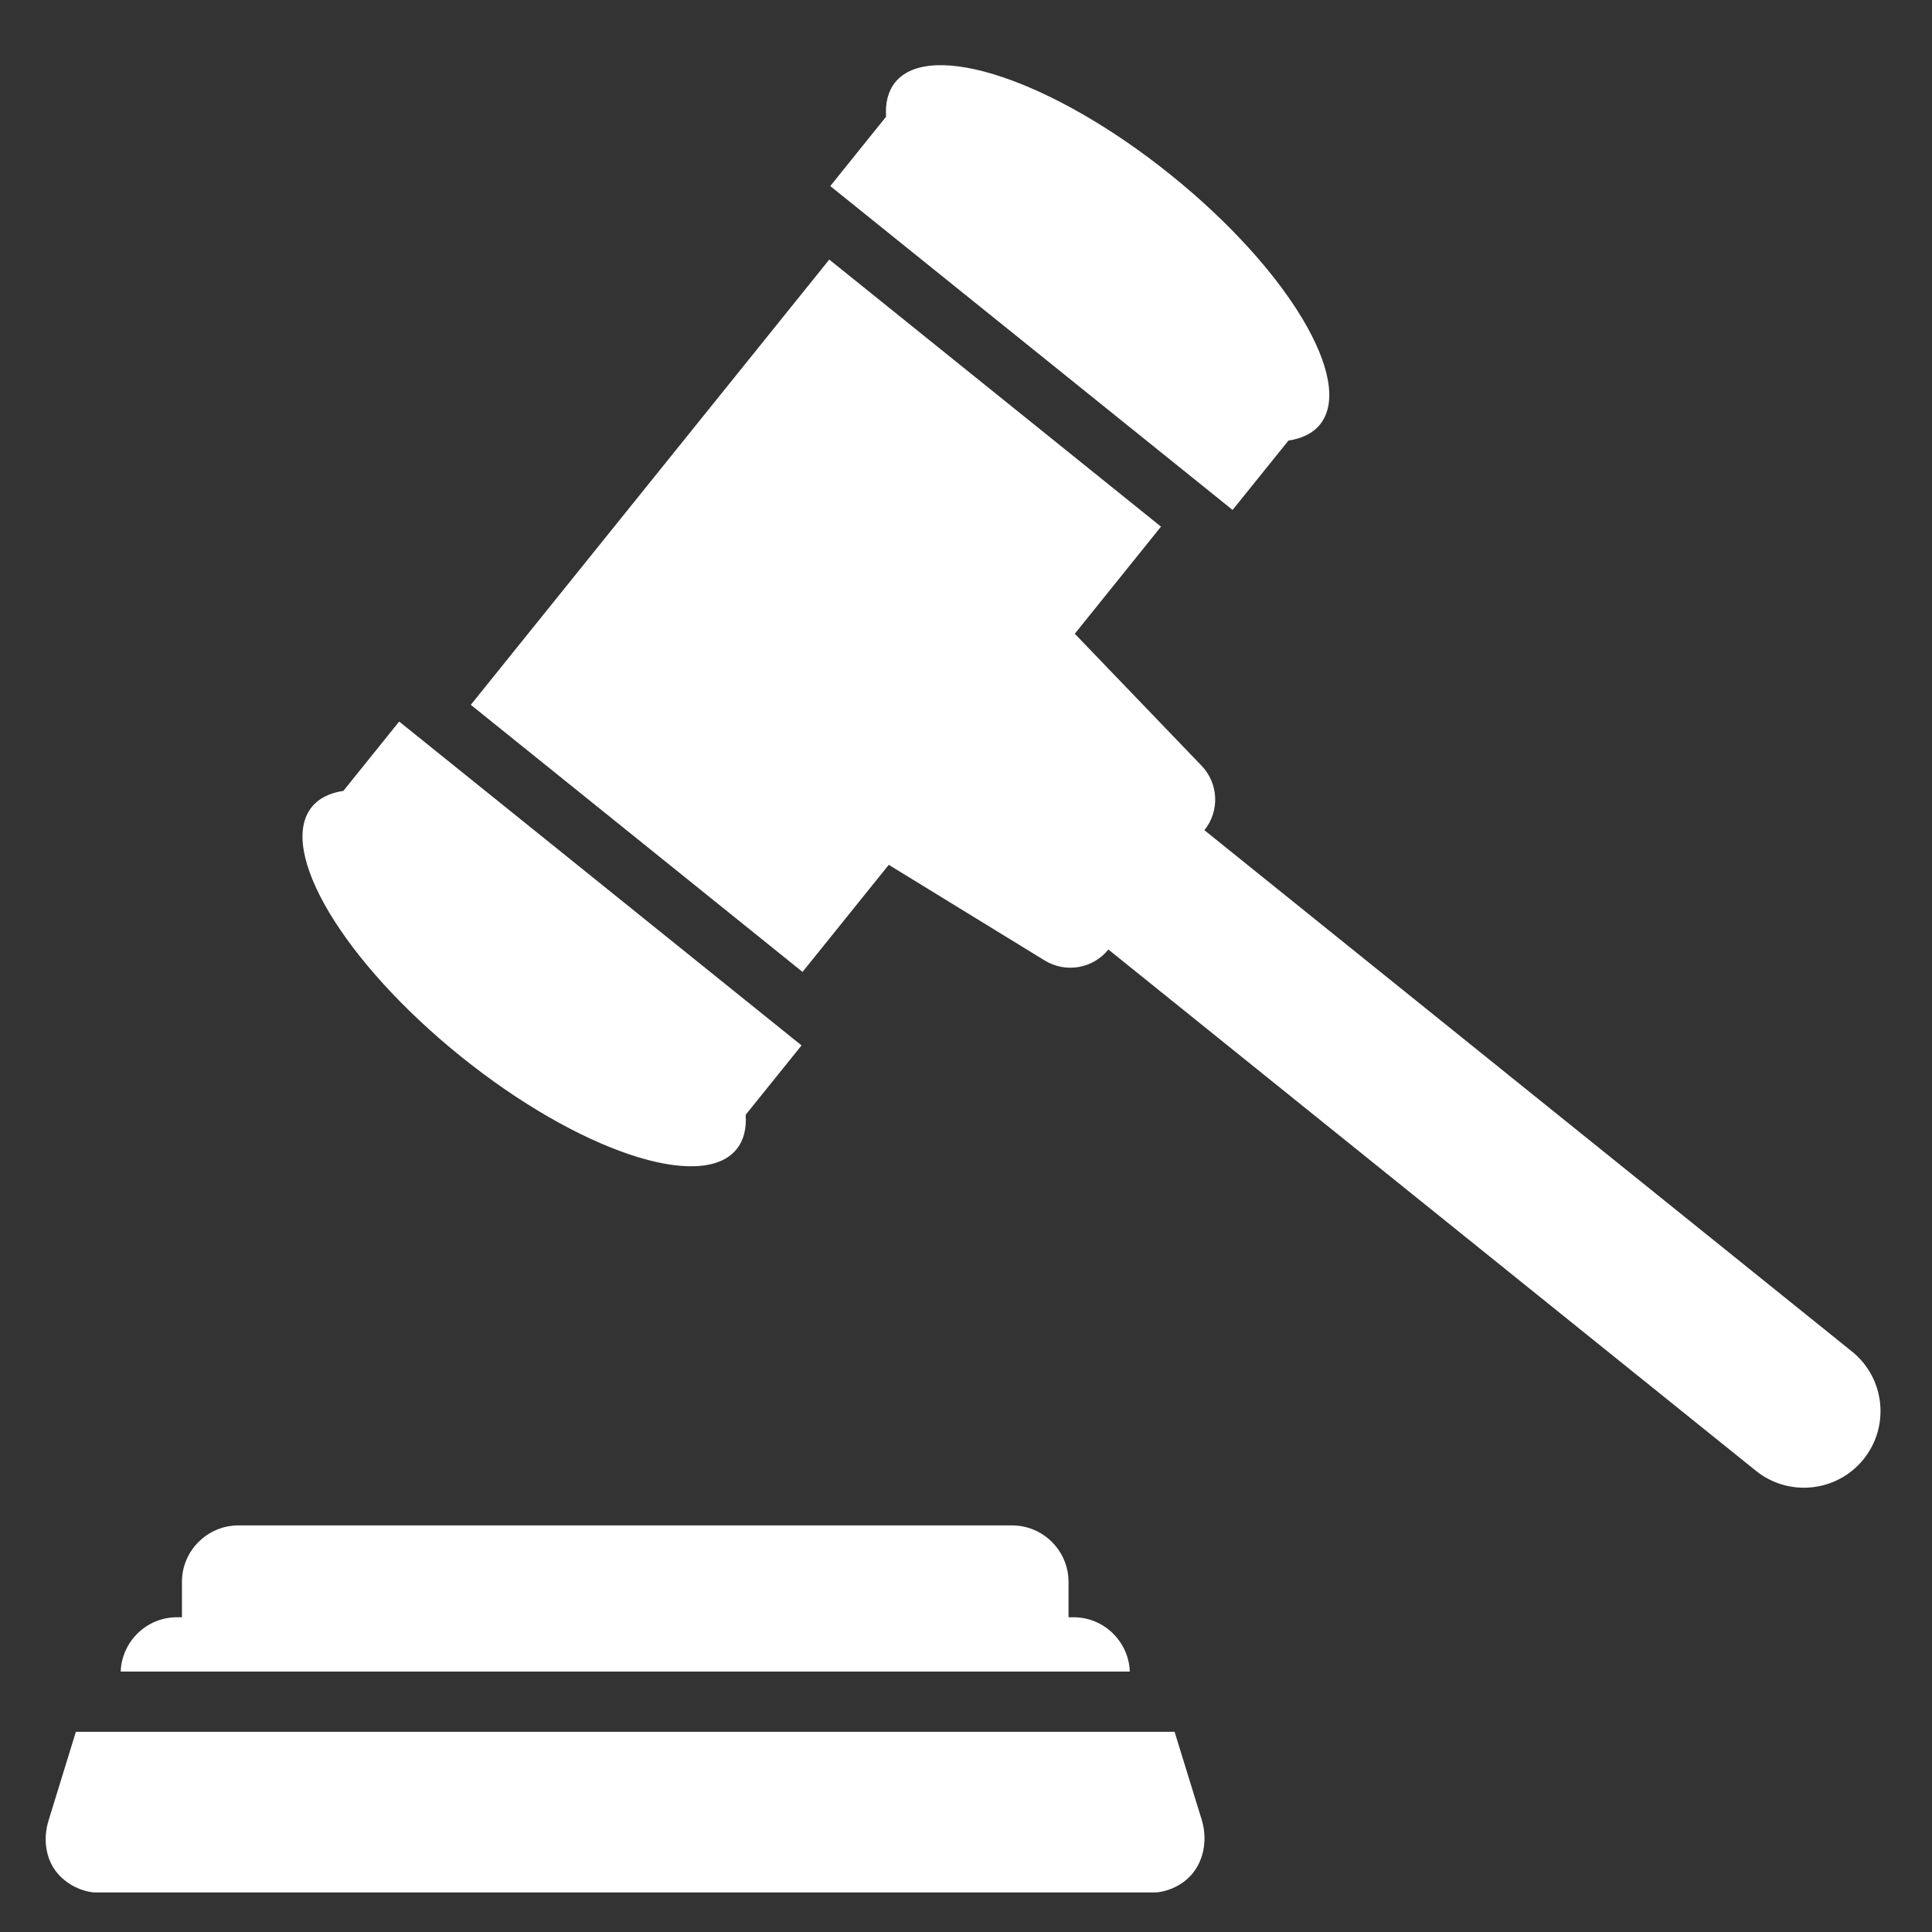 <svg xmlns="http://www.w3.org/2000/svg" xmlns:xlink="http://www.w3.org/1999/xlink" width="500" zoomAndPan="magnify" viewBox="0 0 375 375" height="500" preserveAspectRatio="xMidYMid meet" version="1.0"><rect x="0" y="0" width="375" height="375" fill="#333333" stroke="none"/><defs><clipPath id="4d6e76e847"><path d="M 8.223 336 L 234 336 L 234 367.32 L 8.223 367.32 Z M 8.223 336 " clip-rule="nonzero"/></clipPath></defs><path fill="#ffffff" d="M 256.219 82.387 C 262.988 73.969 250.02 52.281 227.246 33.949 C 204.473 15.609 180.523 7.578 173.746 15.988 C 172.367 17.703 171.812 19.973 171.988 22.648 L 161.156 36.117 L 239.246 98.98 L 250.086 85.516 C 252.734 85.113 254.836 84.102 256.219 82.387 " fill-opacity="1" fill-rule="nonzero"/><path fill="#ffffff" d="M 60.512 156.645 C 53.734 165.062 66.707 186.742 89.48 205.082 C 112.254 223.414 136.207 231.453 142.984 223.043 C 144.363 221.328 144.91 219.051 144.738 216.375 L 155.578 202.914 L 77.48 140.051 L 66.648 153.508 C 64 153.91 61.891 154.93 60.512 156.645 " fill-opacity="1" fill-rule="nonzero"/><path fill="#ffffff" d="M 359.461 262.324 L 233.773 161.141 C 236.766 157.426 236.531 152.07 233.227 148.629 L 208.617 123.012 L 225.348 102.219 L 160.961 50.383 L 91.383 136.805 L 155.773 188.648 L 172.508 167.863 L 202.793 186.438 C 206.859 188.926 212.145 188.012 215.137 184.301 L 340.816 285.477 C 347.215 290.625 356.574 289.621 361.723 283.223 C 366.867 276.824 365.859 267.465 359.461 262.324 " fill-opacity="1" fill-rule="nonzero"/><path fill="#ffffff" d="M 219.297 324.453 C 219.078 318.625 214.277 313.91 208.391 313.91 L 207.398 313.91 L 207.398 307.023 C 207.398 301.016 202.473 296.082 196.457 296.082 L 46.258 296.082 C 40.246 296.082 35.316 301.016 35.316 307.023 L 35.316 313.91 L 34.324 313.91 C 28.445 313.91 23.637 318.625 23.426 324.453 L 219.297 324.453 " fill-opacity="1" fill-rule="nonzero"/><g clip-path="url(#4d6e76e847)"><path fill="#ffffff" d="M 14.73 336.137 C 14.52 336.867 11.121 347.867 9.422 353.367 C 8.254 357.117 8.895 361.383 11.668 364.164 C 13.652 366.148 16.395 367.387 19.406 367.387 L 223.312 367.387 C 225.723 367.387 227.953 366.602 229.762 365.266 C 233.445 362.566 234.598 357.57 233.25 353.207 C 231.535 347.656 228.195 336.859 227.984 336.137 L 14.73 336.137 " fill-opacity="1" fill-rule="nonzero"/></g></svg>